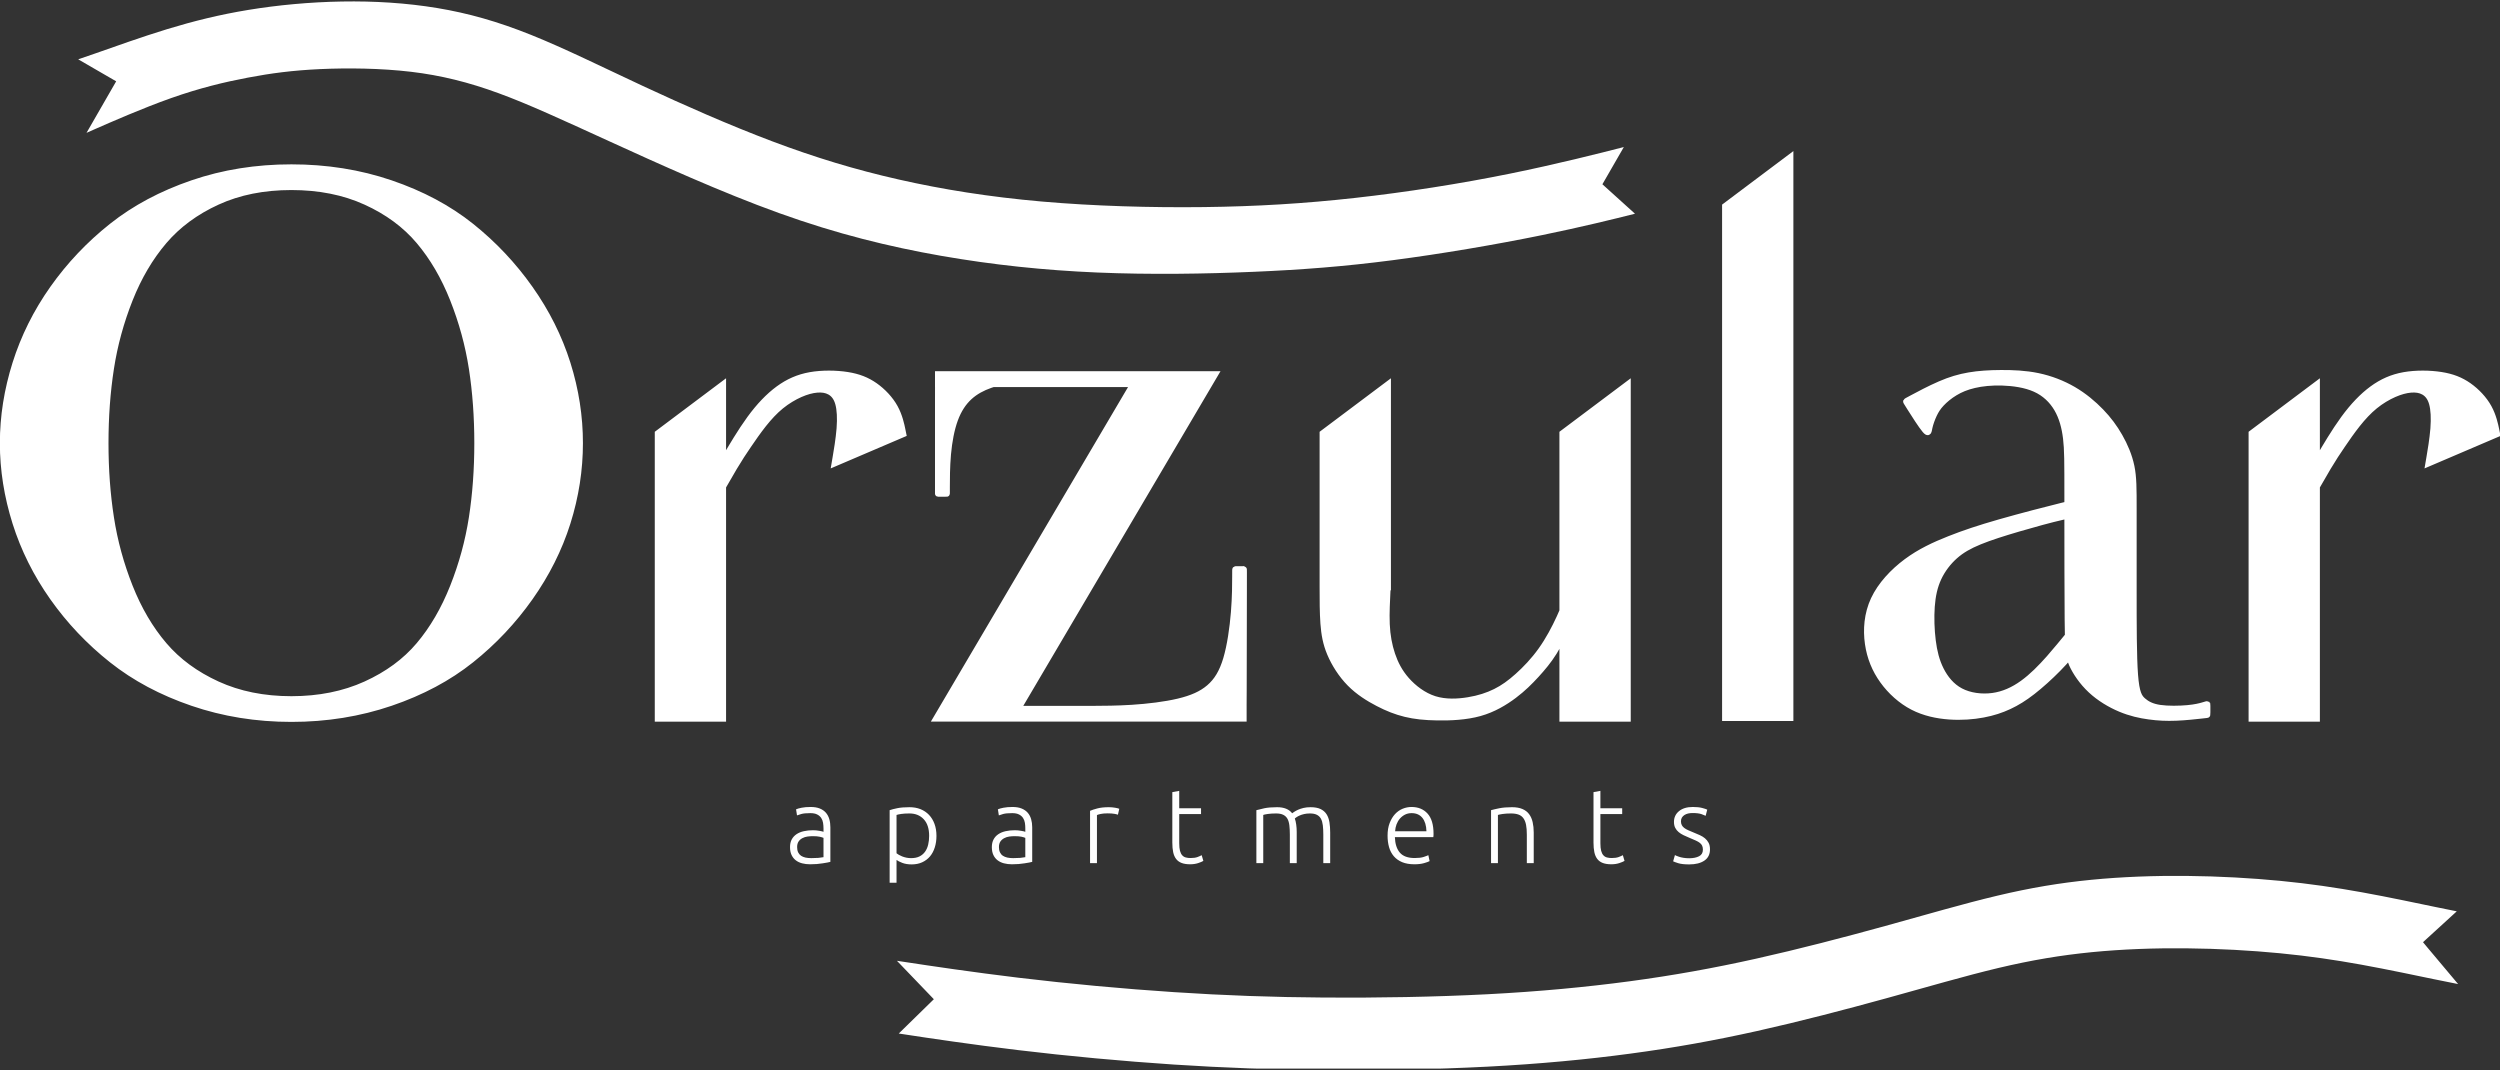 <svg width="500" height="214" viewBox="0 0 500 214" fill="none" xmlns="http://www.w3.org/2000/svg">
<rect x="0" y="0" width="500" height="214" fill="#333333" stroke="none"/>
<g clip-path="url(#clip0_518_13486)">
<path d="M38.484 36.615C44.676 34.494 51.272 33.449 58.283 33.449C65.289 33.449 71.914 34.494 78.135 36.615C84.356 38.735 89.728 41.597 94.253 45.212C98.777 48.828 102.692 52.99 106.021 57.699C109.346 62.408 111.857 67.415 113.524 72.701C115.187 77.982 116.006 83.292 116.006 88.627C116.006 93.962 115.187 99.267 113.524 104.553C111.857 109.833 109.346 114.816 106.021 119.53C102.692 124.24 98.777 128.402 94.253 132.012C89.728 135.627 84.356 138.495 78.135 140.61C71.914 142.73 65.289 143.8 58.283 143.8C51.272 143.8 44.676 142.73 38.484 140.61C32.293 138.495 26.92 135.627 22.367 132.012C17.813 128.402 13.869 124.24 10.54 119.53C7.215 114.816 4.733 109.833 3.066 104.553C1.403 99.267 0.555 93.962 0.555 88.627C0.555 83.292 1.403 77.982 3.066 72.701C4.733 67.415 7.215 62.408 10.54 57.699C13.869 52.99 17.813 48.828 22.367 45.212C26.92 41.597 32.293 38.735 38.484 36.615ZM463.397 92.174C463.539 91.934 463.69 91.675 463.861 91.387C464.992 89.457 466.849 86.287 468.726 83.717C470.598 81.153 472.49 79.189 474.44 77.757C476.39 76.331 478.394 75.437 480.797 75.007C483.201 74.582 485.999 74.626 488.242 74.978C490.484 75.334 492.171 76.004 493.76 77.118C495.35 78.236 496.837 79.799 497.768 81.495C498.699 83.185 499.07 85.012 499.26 85.925C499.445 86.834 499.445 86.834 499.445 86.834C499.445 86.834 499.445 86.834 497.149 87.816C494.848 88.798 490.25 90.767 487.949 91.749C485.653 92.731 485.653 92.731 485.653 92.731C485.653 92.731 485.653 92.731 485.863 91.499C486.072 90.273 486.491 87.816 486.657 85.725C486.818 83.634 486.725 81.9 486.384 80.693C486.043 79.487 485.453 78.803 484.732 78.397C484.01 77.992 483.157 77.865 482.167 77.948C481.182 78.031 480.061 78.329 478.828 78.871C477.589 79.418 476.234 80.215 474.986 81.231C473.738 82.247 472.597 83.488 471.5 84.865C470.403 86.248 469.35 87.767 468.429 89.125C467.507 90.478 466.713 91.67 465.616 93.507C464.914 94.684 464.085 96.126 463.397 97.332V143.751H450.298V86.648L463.397 76.815V92.174ZM412.636 103.356C410.086 103.937 406.713 104.865 403.7 105.749C400.687 106.634 398.04 107.474 395.953 108.324C393.866 109.179 392.35 110.039 391.005 111.231C389.664 112.423 388.494 113.947 387.709 115.632C386.929 117.313 386.529 119.154 386.373 121.314C386.217 123.478 386.3 125.964 386.573 128.133C386.846 130.307 387.309 132.164 388.172 133.898C389.04 135.627 390.308 137.239 392.126 138.197C393.949 139.159 396.328 139.467 398.508 139.174C400.682 138.881 402.661 137.982 404.529 136.633C406.396 135.29 408.161 133.492 409.828 131.607C411.237 130.004 412.587 128.338 413.558 127.161C413.533 126.248 413.523 125.158 413.509 123.849C413.465 118.641 413.46 109.941 413.455 103.175C413.192 103.234 412.919 103.292 412.636 103.356ZM413.87 131.333C413.231 132.076 412.456 132.926 411.612 133.781C410.013 135.412 408.161 137.083 406.508 138.368C404.855 139.652 403.402 140.551 401.842 141.279C400.282 142.007 398.615 142.564 396.621 142.935C394.632 143.307 392.311 143.492 389.874 143.321C387.431 143.15 384.867 142.623 382.536 141.416C380.206 140.209 378.105 138.324 376.545 136.155C374.985 133.991 373.966 131.543 373.566 128.744C373.161 125.94 373.381 122.784 374.736 119.877C376.096 116.966 378.597 114.303 381.288 112.305C383.975 110.312 386.846 108.979 389.81 107.806C392.774 106.629 395.836 105.608 400.004 104.416C404.173 103.224 409.458 101.861 412.407 101.133C412.797 101.04 413.143 100.952 413.455 100.879V99.262C413.455 92.349 413.455 89.897 413.187 87.679C412.919 85.457 412.383 83.468 411.388 81.773C410.394 80.078 408.946 78.676 407 77.806C405.06 76.937 402.627 76.6 400.468 76.531C398.303 76.463 396.411 76.668 394.856 77.03C393.301 77.391 392.082 77.909 391.005 78.559C389.927 79.208 388.991 79.99 388.309 80.718C387.626 81.446 387.197 82.12 386.812 82.936C386.427 83.751 386.081 84.714 385.91 85.5C385.739 86.292 385.739 86.912 384.989 86.033C384.243 85.159 382.741 82.789 381.976 81.578C381.21 80.366 381.181 80.317 381.201 80.268C381.22 80.224 381.293 80.185 382.473 79.555C383.658 78.92 385.949 77.694 387.992 76.815C390.035 75.93 391.838 75.393 393.788 75.061C395.743 74.724 397.85 74.597 400.19 74.582C402.525 74.567 405.089 74.67 407.595 75.193C410.101 75.715 412.544 76.658 414.694 77.909C416.839 79.159 418.691 80.723 420.212 82.296C421.729 83.869 422.908 85.457 423.942 87.274C424.98 89.091 425.863 91.138 426.306 93.287C426.75 95.442 426.75 97.704 426.75 101.885C426.75 106.072 426.75 112.183 426.75 118.49C426.75 124.802 426.75 131.314 427.028 134.977C427.306 138.636 427.862 139.442 428.622 140.112C429.383 140.781 430.348 141.313 431.976 141.558C433.605 141.797 435.901 141.753 437.49 141.607C439.08 141.46 439.967 141.221 440.503 141.069C441.039 140.918 441.23 140.859 441.337 140.825C441.444 140.796 441.468 140.786 441.483 140.8C441.498 140.81 441.498 140.844 441.498 141.167C441.498 141.484 441.498 142.095 441.498 142.447C441.498 142.803 441.498 142.901 441.483 142.955C441.468 143.004 441.439 143.009 441.39 143.013C441.342 143.018 441.264 143.028 440.206 143.145C439.143 143.263 437.095 143.492 435.214 143.565C433.332 143.644 431.611 143.561 429.802 143.311C427.998 143.067 426.102 142.652 424.069 141.802C422.041 140.957 419.881 139.672 418.145 138.05C416.405 136.428 415.093 134.464 414.382 132.891C414.157 132.388 413.992 131.929 413.87 131.333ZM264.501 117.488C264.501 120.019 264.506 122.515 264.662 124.684C264.823 126.858 265.14 128.7 265.998 130.727C266.851 132.755 268.241 134.963 269.957 136.702C271.668 138.441 273.711 139.711 275.598 140.688C277.484 141.67 279.215 142.354 281.072 142.803C282.93 143.258 284.919 143.468 287.493 143.507C290.067 143.551 293.227 143.414 295.962 142.647C298.692 141.885 301.003 140.483 302.826 139.11C304.649 137.733 305.99 136.384 307.257 135.007C308.52 133.624 309.715 132.212 310.807 130.468C311.392 129.53 311.952 128.5 312.464 127.479V143.751H325.569V76.815L312.464 86.648V122.188C312.284 122.613 312.094 123.053 311.884 123.507C310.938 125.583 309.685 127.953 308.208 130.019C306.736 132.085 305.044 133.844 303.518 135.207C301.992 136.575 300.637 137.552 299.082 138.324C297.526 139.1 295.771 139.672 293.665 140.019C291.564 140.366 289.112 140.488 286.908 139.794C284.7 139.096 282.74 137.581 281.331 135.989C279.922 134.391 279.064 132.711 278.45 130.893C277.84 129.071 277.47 127.107 277.372 124.846C277.27 122.589 277.436 120.039 277.523 117.933L277.538 117.488H277.606V112.936V112.173V76.815L264.501 86.648V116.746V116.868V116.985V117.103V117.225V117.342V117.459V117.488ZM358.097 31.378L344.997 41.212V143.614H358.097V31.378ZM187.585 76.829C187.58 77.425 187.58 78.3 187.58 79.58C187.58 83.449 187.58 91.055 187.58 94.87C187.58 98.69 187.58 98.715 187.58 98.734C187.58 98.749 187.58 98.754 187.585 98.759C187.594 98.764 187.609 98.764 187.619 98.764C187.633 98.764 187.643 98.764 187.911 98.764C188.179 98.764 188.706 98.764 188.998 98.764C189.286 98.764 189.34 98.764 189.369 98.759C189.393 98.754 189.393 98.749 189.393 98.739C189.393 98.73 189.393 98.72 189.393 97.376C189.393 96.033 189.393 93.361 189.622 90.816C189.852 88.27 190.305 85.847 191.017 83.908C191.729 81.973 192.699 80.518 193.893 79.418C195.088 78.319 196.511 77.572 198.081 77.02C198.276 76.951 198.471 76.888 198.666 76.829H226.626L187.185 143.746H199.778H202.464H244.63H245.907H248.745V141.748H248.74C248.75 140.952 248.754 139.794 248.759 138.094C248.769 133.106 248.789 123.473 248.798 118.646C248.808 113.825 248.808 113.815 248.779 113.81C248.745 113.81 248.681 113.81 248.423 113.815C248.16 113.815 247.706 113.815 247.438 113.815C247.175 113.815 247.092 113.815 247.053 113.849C247.014 113.883 247.014 113.952 247.014 115.319C247.014 116.687 247.014 119.36 246.76 122.471C246.507 125.583 246.005 129.135 245.215 131.787C244.425 134.435 243.353 136.184 241.832 137.488C240.315 138.793 238.355 139.657 235.669 140.292C232.988 140.928 229.575 141.338 226.367 141.543C223.408 141.729 220.624 141.743 219.025 141.748H218.947H218.869H218.791H218.718H218.65H218.577H218.513H218.445H218.382H218.323H203.644L243.084 74.826H240.754H227.805H187.58V76.829H187.585ZM144.634 92.174C144.775 91.934 144.926 91.675 145.097 91.387C146.228 89.457 148.085 86.287 149.962 83.717C151.834 81.153 153.726 79.189 155.676 77.757C157.626 76.331 159.635 75.437 162.033 75.007C164.437 74.582 167.235 74.626 169.478 74.978C171.72 75.334 173.407 76.004 174.997 77.118C176.586 78.236 178.073 79.799 179.004 81.495C179.935 83.185 180.311 85.012 180.496 85.925C180.681 86.834 180.681 86.834 180.681 86.834C180.681 86.834 180.681 86.834 178.385 87.816C176.084 88.798 171.486 90.767 169.185 91.749C166.889 92.731 166.889 92.731 166.889 92.731C166.889 92.731 166.889 92.731 167.099 91.499C167.308 90.273 167.728 87.816 167.893 85.725C168.054 83.634 167.962 81.9 167.62 80.693C167.279 79.487 166.689 78.803 165.968 78.397C165.246 77.992 164.393 77.865 163.403 77.948C162.418 78.031 161.297 78.329 160.064 78.871C158.825 79.418 157.475 80.215 156.222 81.231C154.974 82.247 153.833 83.488 152.736 84.865C151.639 86.248 150.586 87.767 149.665 89.125C148.743 90.478 147.949 91.67 146.852 93.507C146.15 94.684 145.321 96.126 144.634 97.332V143.751H131.534V86.648L144.634 76.815V92.174ZM94.355 103.541C95.081 98.842 95.442 93.879 95.442 88.627C95.442 83.375 95.081 78.388 94.355 73.683C93.624 68.984 92.366 64.377 90.577 59.868C88.787 55.354 86.525 51.49 83.781 48.241C81.041 44.998 77.492 42.369 73.128 40.391C68.765 38.407 63.816 37.43 58.283 37.43C52.745 37.43 47.821 38.407 43.486 40.391C39.152 42.369 35.603 44.998 32.834 48.241C30.065 51.49 27.774 55.354 25.984 59.868C24.195 64.377 22.937 68.984 22.211 73.683C21.48 78.388 21.119 83.375 21.119 88.627C21.119 93.879 21.48 98.842 22.211 103.541C22.937 108.246 24.195 112.852 25.984 117.361C27.774 121.87 30.065 125.764 32.834 129.008C35.603 132.256 39.152 134.855 43.486 136.839C47.821 138.817 52.745 139.819 58.283 139.819C63.816 139.819 68.765 138.817 73.128 136.839C77.492 134.855 81.041 132.256 83.781 129.008C86.525 125.764 88.787 121.87 90.577 117.361C92.366 112.852 93.624 108.246 94.355 103.541Z" fill="white" stroke="white" stroke-width="1.16" stroke-miterlimit="22.926"/>
<path fill-rule="evenodd" clip-rule="evenodd" d="M18.969 10.718C22.947 9.326 28.222 7.421 33.463 5.818C38.704 4.221 43.906 2.926 49.717 1.974C55.533 1.021 61.954 0.411 68.394 0.303C74.834 0.191 81.294 0.586 87.466 1.612C93.638 2.638 99.523 4.294 106.197 6.971C112.876 9.648 120.335 13.351 128.589 17.201C136.843 21.046 145.886 25.037 154.428 28.256C162.969 31.475 171.004 33.923 179.726 35.897C188.447 37.875 197.847 39.385 208.309 40.303C218.767 41.221 230.287 41.544 240.798 41.417C251.314 41.29 260.825 40.718 270.995 39.585C281.17 38.451 292.008 36.761 302.09 34.709C311.25 32.848 319.782 30.694 324.769 29.409L320.479 36.854L326.997 42.745C322.917 43.776 316.306 45.408 308.403 47.025C299.184 48.915 288.2 50.786 278.513 52.042C268.826 53.302 260.431 53.947 250.739 54.362C241.051 54.778 230.072 54.953 219.449 54.504C208.826 54.055 198.564 52.975 188.213 51.163C177.858 49.345 167.416 46.795 155.827 42.623C144.239 38.451 131.5 32.663 121.861 28.256C112.228 23.855 105.695 20.831 99.703 18.637C93.711 16.444 88.256 15.081 82.211 14.358C76.165 13.64 69.525 13.571 64.036 13.82C58.546 14.074 54.202 14.646 49.556 15.53C44.91 16.41 39.957 17.597 34.253 19.609C28.549 21.622 22.089 24.465 18.857 25.882L17.302 26.571L23.235 16.263L15.639 11.866C16.658 11.524 17.755 11.143 18.969 10.718Z" fill="white"/>
<path d="M162.262 171.626C162.799 171.626 163.267 171.611 163.671 171.577C164.071 171.538 164.417 171.494 164.7 171.435V167.576C164.544 167.503 164.295 167.43 163.959 167.351C163.618 167.273 163.15 167.234 162.56 167.234C162.219 167.234 161.868 167.259 161.502 167.307C161.131 167.356 160.795 167.464 160.483 167.63C160.171 167.791 159.917 168.011 159.722 168.294C159.523 168.578 159.425 168.954 159.425 169.423C159.425 169.833 159.493 170.18 159.625 170.463C159.761 170.742 159.952 170.971 160.195 171.142C160.444 171.308 160.741 171.435 161.088 171.514C161.434 171.587 161.824 171.626 162.262 171.626ZM162.136 161.396C162.857 161.396 163.467 161.499 163.969 161.704C164.471 161.909 164.876 162.193 165.188 162.554C165.495 162.916 165.724 163.346 165.865 163.839C166.007 164.332 166.075 164.87 166.075 165.451V172.373C165.934 172.412 165.729 172.461 165.461 172.51C165.192 172.559 164.88 172.613 164.529 172.666C164.174 172.725 163.784 172.769 163.355 172.808C162.921 172.842 162.482 172.857 162.028 172.857C161.448 172.857 160.917 172.793 160.429 172.666C159.942 172.539 159.518 172.339 159.157 172.061C158.801 171.787 158.518 171.435 158.313 171.001C158.109 170.571 158.006 170.043 158.006 169.423C158.006 168.827 158.118 168.319 158.343 167.894C158.572 167.469 158.889 167.117 159.298 166.843C159.708 166.565 160.195 166.365 160.761 166.238C161.322 166.111 161.936 166.047 162.604 166.047C162.799 166.047 163.008 166.057 163.228 166.076C163.447 166.101 163.657 166.125 163.862 166.164C164.066 166.198 164.242 166.233 164.393 166.267C164.539 166.306 164.642 166.335 164.7 166.365V165.686C164.7 165.304 164.671 164.933 164.612 164.572C164.559 164.21 164.432 163.883 164.242 163.595C164.052 163.306 163.784 163.072 163.437 162.896C163.091 162.715 162.638 162.627 162.072 162.627C161.268 162.627 160.668 162.686 160.273 162.798C159.874 162.911 159.586 163.004 159.401 163.077L159.211 161.865C159.454 161.753 159.825 161.645 160.322 161.548C160.824 161.445 161.429 161.396 162.136 161.396ZM179.306 170.654C179.433 170.751 179.589 170.859 179.779 170.971C179.974 171.084 180.194 171.191 180.447 171.289C180.701 171.387 180.979 171.47 181.276 171.533C181.573 171.597 181.88 171.626 182.207 171.626C182.885 171.626 183.455 171.514 183.913 171.279C184.372 171.045 184.742 170.727 185.025 170.322C185.308 169.921 185.513 169.447 185.639 168.9C185.766 168.358 185.829 167.781 185.829 167.171C185.829 165.729 185.469 164.621 184.747 163.849C184.03 163.077 183.075 162.691 181.89 162.691C181.213 162.691 180.662 162.725 180.247 162.789C179.833 162.852 179.516 162.921 179.306 162.989V170.654ZM179.306 176.55H177.927V162.036C178.336 161.895 178.858 161.758 179.496 161.631C180.13 161.504 180.935 161.44 181.91 161.44C182.714 161.44 183.445 161.572 184.104 161.831C184.757 162.095 185.322 162.476 185.795 162.969C186.268 163.463 186.639 164.064 186.897 164.772C187.16 165.48 187.292 166.282 187.292 167.171C187.292 168.006 187.18 168.773 186.96 169.472C186.741 170.175 186.419 170.776 186 171.279C185.576 171.782 185.054 172.173 184.44 172.456C183.826 172.74 183.124 172.881 182.334 172.881C181.612 172.881 180.988 172.779 180.457 172.574C179.93 172.368 179.545 172.173 179.306 171.987V176.55ZM202.63 171.626C203.166 171.626 203.634 171.611 204.038 171.577C204.438 171.538 204.78 171.494 205.062 171.435V167.576C204.906 167.503 204.663 167.43 204.321 167.351C203.985 167.273 203.517 167.234 202.922 167.234C202.586 167.234 202.235 167.259 201.864 167.307C201.498 167.356 201.157 167.464 200.85 167.63C200.538 167.791 200.285 168.011 200.085 168.294C199.89 168.578 199.787 168.954 199.787 169.423C199.787 169.833 199.856 170.18 199.992 170.463C200.124 170.742 200.314 170.971 200.562 171.142C200.811 171.308 201.108 171.435 201.455 171.514C201.796 171.587 202.191 171.626 202.63 171.626ZM202.503 161.396C203.219 161.396 203.834 161.499 204.331 161.704C204.833 161.909 205.238 162.193 205.55 162.554C205.862 162.916 206.086 163.346 206.227 163.839C206.369 164.332 206.442 164.87 206.442 165.451V172.373C206.301 172.412 206.096 172.461 205.828 172.51C205.56 172.559 205.248 172.613 204.897 172.666C204.541 172.725 204.151 172.769 203.717 172.808C203.288 172.842 202.849 172.857 202.396 172.857C201.815 172.857 201.284 172.793 200.796 172.666C200.309 172.539 199.885 172.339 199.524 172.061C199.163 171.787 198.88 171.435 198.676 171.001C198.471 170.571 198.369 170.043 198.369 169.423C198.369 168.827 198.486 168.319 198.71 167.894C198.934 167.469 199.251 167.117 199.661 166.843C200.07 166.565 200.558 166.365 201.123 166.238C201.689 166.111 202.303 166.047 202.966 166.047C203.166 166.047 203.371 166.057 203.59 166.076C203.809 166.101 204.024 166.13 204.229 166.164C204.433 166.198 204.609 166.233 204.755 166.267C204.906 166.306 205.009 166.335 205.062 166.365V165.686C205.062 165.304 205.038 164.933 204.979 164.572C204.921 164.21 204.799 163.883 204.609 163.595C204.419 163.306 204.151 163.072 203.804 162.896C203.458 162.715 203 162.627 202.439 162.627C201.63 162.627 201.03 162.686 200.636 162.798C200.241 162.911 199.953 163.004 199.768 163.077L199.578 161.865C199.817 161.753 200.187 161.645 200.689 161.548C201.191 161.45 201.796 161.396 202.503 161.396ZM221.741 161.44C222.194 161.44 222.618 161.474 223.023 161.548C223.423 161.616 223.705 161.689 223.856 161.758L223.583 162.945C223.471 162.891 223.242 162.833 222.896 162.769C222.55 162.706 222.092 162.671 221.531 162.671C220.936 162.671 220.458 162.715 220.098 162.798C219.737 162.881 219.503 162.955 219.391 163.013V172.627H218.011V162.163C218.367 162.007 218.854 161.846 219.474 161.685C220.098 161.523 220.853 161.44 221.741 161.44ZM235.845 161.65H240.208V162.818H235.845V168.656C235.845 169.281 235.898 169.784 236.001 170.175C236.108 170.566 236.259 170.864 236.459 171.074C236.654 171.289 236.898 171.43 237.18 171.499C237.458 171.572 237.77 171.606 238.112 171.606C238.692 171.606 239.155 171.538 239.506 171.406C239.862 171.269 240.135 171.147 240.335 171.035L240.671 172.178C240.476 172.305 240.13 172.451 239.638 172.618C239.14 172.779 238.604 172.857 238.024 172.857C237.346 172.857 236.781 172.769 236.322 172.593C235.864 172.417 235.494 172.149 235.221 171.787C234.943 171.426 234.748 170.976 234.636 170.439C234.523 169.901 234.465 169.266 234.465 168.529V158.426L235.845 158.172V161.65ZM251.275 162.036C251.684 161.919 252.216 161.792 252.874 161.65C253.527 161.514 254.38 161.44 255.424 161.44C256.808 161.44 257.813 161.846 258.432 162.652C258.505 162.593 258.641 162.5 258.846 162.364C259.051 162.232 259.309 162.09 259.616 161.948C259.928 161.807 260.294 161.689 260.708 161.587C261.128 161.489 261.591 161.44 262.098 161.44C262.932 161.44 263.604 161.562 264.121 161.812C264.633 162.061 265.033 162.408 265.316 162.852C265.598 163.297 265.788 163.834 265.891 164.454C265.988 165.075 266.037 165.754 266.037 166.492V172.627H264.662V166.936C264.662 166.218 264.628 165.588 264.565 165.06C264.501 164.528 264.375 164.088 264.184 163.741C263.994 163.399 263.721 163.135 263.37 162.96C263.014 162.779 262.556 162.691 261.991 162.691C261.566 162.691 261.181 162.73 260.835 162.808C260.489 162.886 260.192 162.984 259.938 163.096C259.685 163.209 259.475 163.321 259.309 163.433C259.148 163.551 259.031 163.634 258.963 163.692C259.09 164.059 259.182 164.474 259.246 164.933C259.309 165.392 259.343 165.876 259.343 166.384V172.627H257.969V166.936C257.969 166.218 257.934 165.588 257.871 165.06C257.808 164.528 257.676 164.088 257.481 163.741C257.281 163.394 257.003 163.135 256.642 162.96C256.282 162.779 255.804 162.691 255.214 162.691C254.551 162.691 253.985 162.73 253.527 162.798C253.069 162.867 252.776 162.935 252.65 162.989V172.627H251.275V162.036ZM277.513 167.127C277.513 166.164 277.65 165.329 277.928 164.616C278.201 163.898 278.562 163.302 279.005 162.818C279.454 162.339 279.961 161.983 280.531 161.748C281.107 161.514 281.692 161.396 282.301 161.396C283.642 161.396 284.714 161.836 285.509 162.715C286.308 163.59 286.708 164.943 286.708 166.77C286.708 166.882 286.703 166.995 286.698 167.107C286.689 167.219 286.679 167.327 286.664 167.425H278.976C279.02 168.768 279.351 169.804 279.971 170.527C280.59 171.245 281.579 171.606 282.935 171.606C283.686 171.606 284.28 171.538 284.714 171.396C285.153 171.255 285.47 171.132 285.67 171.035L285.923 172.222C285.723 172.334 285.353 172.471 284.812 172.627C284.266 172.784 283.627 172.857 282.896 172.857C281.935 172.857 281.116 172.715 280.439 172.437C279.761 172.153 279.2 171.758 278.762 171.245C278.328 170.737 278.006 170.131 277.811 169.432C277.611 168.734 277.513 167.962 277.513 167.127ZM285.289 166.257C285.26 165.114 284.992 164.22 284.485 163.585C283.973 162.95 283.256 162.627 282.32 162.627C281.828 162.627 281.389 162.73 280.999 162.925C280.609 163.126 280.273 163.389 279.98 163.722C279.693 164.054 279.468 164.44 279.303 164.879C279.142 165.319 279.044 165.778 279.02 166.257H285.289ZM298.209 162.036C298.618 161.919 299.169 161.792 299.862 161.65C300.554 161.514 301.402 161.44 302.402 161.44C303.235 161.44 303.932 161.562 304.488 161.802C305.049 162.041 305.493 162.383 305.824 162.833C306.156 163.277 306.39 163.81 306.531 164.435C306.672 165.055 306.745 165.744 306.745 166.492V172.627H305.366V166.936C305.366 166.159 305.317 165.5 305.21 164.963C305.102 164.425 304.927 163.985 304.678 163.648C304.435 163.306 304.108 163.062 303.703 162.916C303.304 162.769 302.797 162.691 302.192 162.691C301.539 162.691 300.978 162.73 300.505 162.798C300.032 162.872 299.725 162.935 299.584 162.989V172.627H298.209V162.036ZM320.079 161.65H324.438V162.818H320.079V168.656C320.079 169.281 320.128 169.784 320.235 170.175C320.343 170.566 320.494 170.864 320.694 171.074C320.889 171.289 321.127 171.43 321.41 171.499C321.693 171.572 322.005 171.606 322.341 171.606C322.922 171.606 323.39 171.538 323.741 171.406C324.096 171.269 324.37 171.147 324.569 171.035L324.906 172.178C324.711 172.305 324.365 172.451 323.867 172.618C323.375 172.779 322.839 172.857 322.259 172.857C321.581 172.857 321.01 172.769 320.552 172.593C320.094 172.417 319.728 172.149 319.45 171.787C319.177 171.426 318.982 170.976 318.87 170.439C318.758 169.901 318.7 169.266 318.7 168.529V158.426L320.079 158.172V161.65ZM337.845 171.65C338.634 171.65 339.288 171.518 339.805 171.255C340.321 170.996 340.58 170.551 340.58 169.931C340.58 169.633 340.531 169.379 340.438 169.164C340.351 168.954 340.195 168.763 339.985 168.592C339.775 168.421 339.493 168.26 339.146 168.104C338.8 167.947 338.376 167.767 337.864 167.552C337.455 167.381 337.07 167.21 336.699 167.034C336.333 166.858 336.007 166.653 335.729 166.418C335.446 166.184 335.217 165.905 335.051 165.578C334.881 165.256 334.793 164.855 334.793 164.391C334.793 163.497 335.129 162.779 335.802 162.227C336.47 161.675 337.391 161.396 338.566 161.396C339.312 161.396 339.931 161.46 340.419 161.587C340.906 161.714 341.248 161.831 341.448 161.929L341.131 163.16C340.96 163.077 340.672 162.96 340.273 162.818C339.868 162.681 339.278 162.608 338.503 162.608C338.191 162.608 337.898 162.642 337.62 162.701C337.347 162.769 337.104 162.867 336.894 162.999C336.68 163.135 336.514 163.306 336.382 163.512C336.255 163.717 336.192 163.971 336.192 164.269C336.192 164.562 336.25 164.816 336.363 165.031C336.475 165.246 336.641 165.436 336.86 165.598C337.079 165.759 337.347 165.915 337.664 166.052C337.981 166.194 338.347 166.35 338.756 166.516C339.181 166.687 339.585 166.858 339.975 167.034C340.365 167.21 340.706 167.425 340.999 167.669C341.296 167.918 341.535 168.216 341.721 168.563C341.906 168.91 341.998 169.345 341.998 169.867C341.998 170.859 341.628 171.606 340.887 172.114C340.141 172.627 339.132 172.881 337.845 172.881C336.884 172.881 336.153 172.798 335.641 172.637C335.134 172.476 334.793 172.349 334.627 172.266L334.988 171.01C335.027 171.04 335.119 171.089 335.261 171.152C335.402 171.216 335.592 171.284 335.831 171.362C336.075 171.44 336.358 171.509 336.689 171.562C337.021 171.621 337.406 171.65 337.845 171.65Z" fill="white"/>
<path fill-rule="evenodd" clip-rule="evenodd" d="M187.585 199.857L180.988 206.306C185.971 207.068 194.507 208.343 203.668 209.442C213.75 210.658 224.588 211.655 234.758 212.329C244.932 212.998 254.444 213.335 264.955 213.414C275.471 213.487 286.991 213.296 297.448 212.754C307.911 212.212 317.31 211.318 326.032 210.145C334.749 208.978 342.788 207.532 351.33 205.627C359.871 203.721 368.91 201.357 377.164 199.081C385.418 196.804 392.882 194.616 399.556 193.028C406.23 191.445 412.114 190.468 418.286 189.857C424.459 189.252 430.918 189.017 437.358 189.086C443.804 189.149 450.224 189.511 456.036 190.072C461.852 190.634 467.054 191.401 472.295 192.349C477.531 193.297 484.185 194.708 486.784 195.246C489.382 195.788 489.1 195.724 490.118 195.925C488.076 193.497 486.033 191.064 484.98 189.804C483.927 188.548 483.864 188.465 483.834 188.421C483.8 188.382 483.8 188.382 484.853 187.42C485.906 186.457 488.012 184.533 490.118 182.608C489.1 182.403 489.382 182.466 486.784 181.929C484.185 181.391 477.531 179.975 472.295 179.032C467.054 178.084 461.852 177.317 456.036 176.751C450.224 176.189 443.804 175.827 437.358 175.764C430.918 175.7 424.459 175.935 418.286 176.54C412.114 177.146 406.23 178.123 399.556 179.711C392.882 181.294 385.418 183.487 377.164 185.764C368.91 188.04 359.871 190.4 351.33 192.305C342.788 194.21 334.749 195.656 326.032 196.829C317.31 197.996 307.911 198.89 297.448 199.432C286.991 199.975 275.471 200.165 264.955 200.092C254.444 200.019 244.932 199.677 234.758 199.007C224.588 198.338 213.75 197.337 203.668 196.125C194.507 195.021 185.971 193.746 180.988 192.989L187.585 199.857Z" fill="white" stroke="white" stroke-width="1.16" stroke-miterlimit="22.926"/>
</g>
<defs>
<clipPath id="clip0_518_13486">
<rect width="500" height="213.433" fill="white" transform="translate(0 0.284)"/>
</clipPath>
</defs>
</svg>
